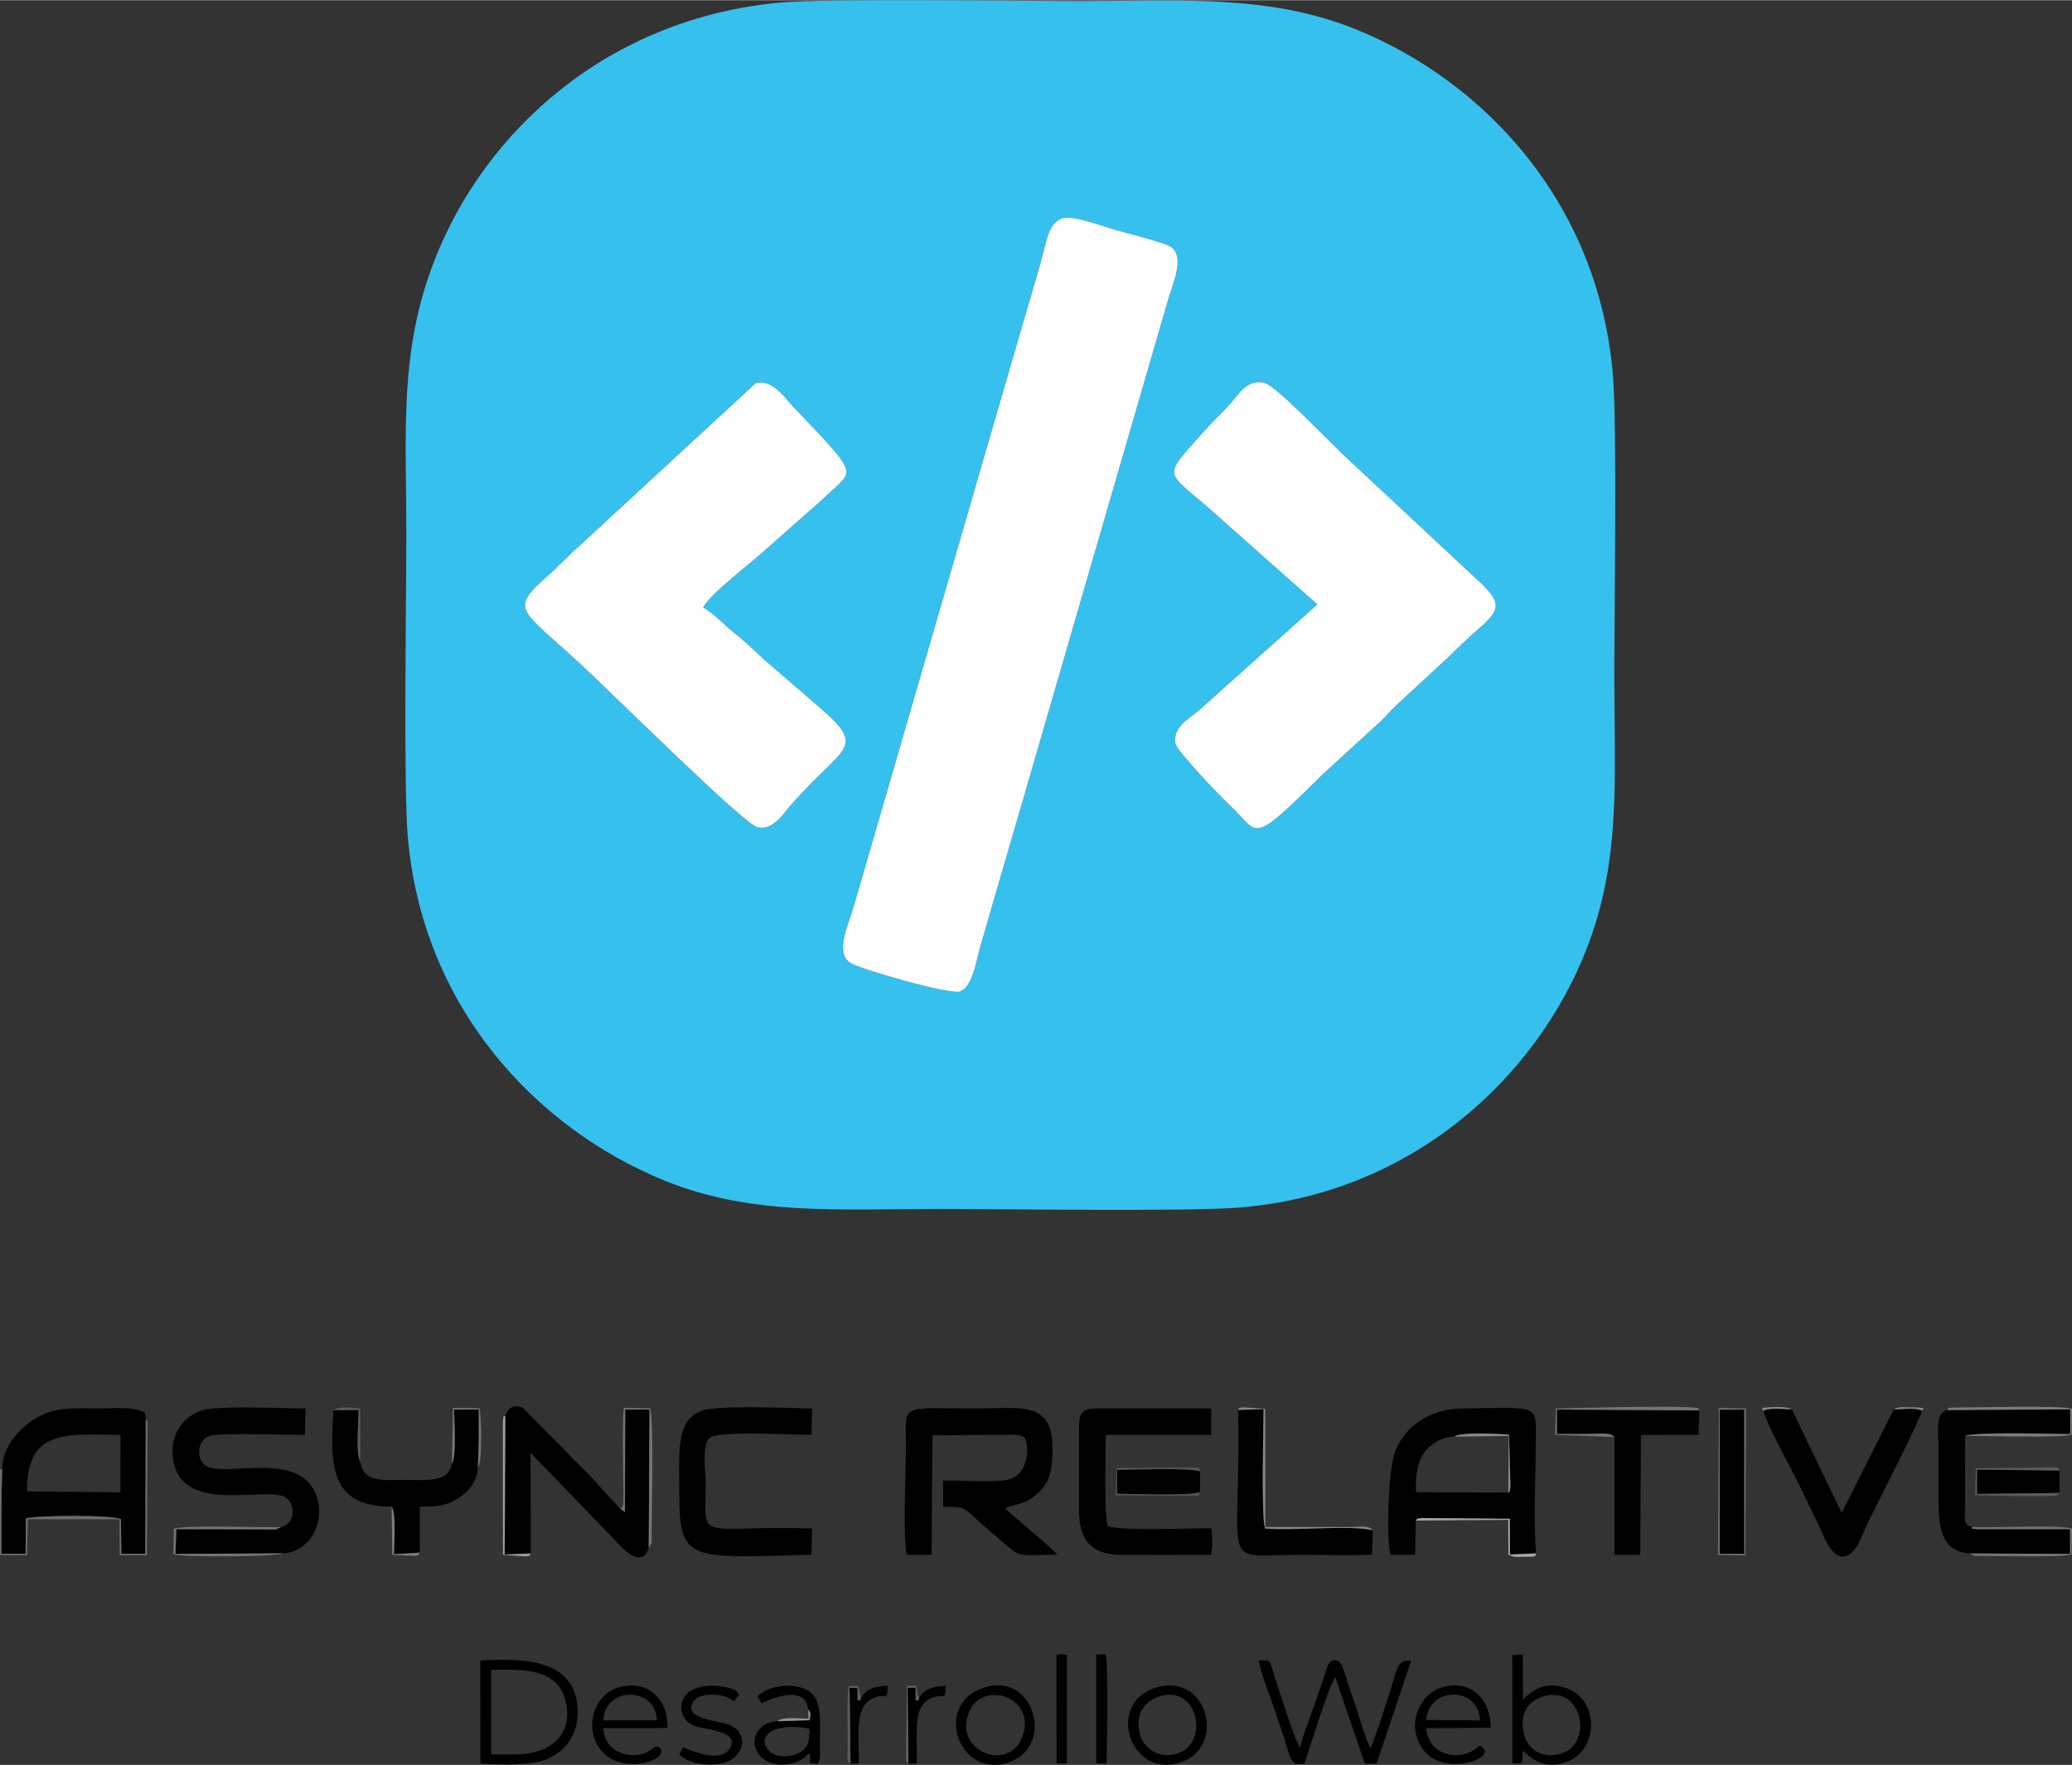 <?xml version="1.0" encoding="UTF-8"?>
<!DOCTYPE svg PUBLIC "-//W3C//DTD SVG 1.1//EN" "http://www.w3.org/Graphics/SVG/1.1/DTD/svg11.dtd">
<!-- Creator: CorelDRAW 2019 (64-Bit) -->
<svg xmlns="http://www.w3.org/2000/svg" xml:space="preserve" width="1149px" height="979px" version="1.1" style="shape-rendering:geometricPrecision; text-rendering:geometricPrecision; image-rendering:optimizeQuality; fill-rule:evenodd; clip-rule:evenodd"
viewBox="0 0 314.94 268.28"
 xmlns:xlink="http://www.w3.org/1999/xlink"
 xmlns:xodm="http://www.corel.com/coreldraw/odm/2003">
 <rect x="0" y="0" width="314.94" height="268.28" fill="#333333" stroke="none"/>
 <defs>
  <style type="text/css">
   <![CDATA[
    .fil2 {fill:black}
    .fil3 {fill:#020202}
    .fil0 {fill:#36C0EE}
    .fil11 {fill:#545454}
    .fil8 {fill:#5B5B5B}
    .fil12 {fill:#636363}
    .fil4 {fill:#6C6C6C}
    .fil5 {fill:#747474}
    .fil6 {fill:#7B7B7B}
    .fil7 {fill:#878787}
    .fil13 {fill:#939393}
    .fil9 {fill:#9B9B9B}
    .fil10 {fill:#A4A4A4}
    .fil1 {fill:#FEFEFE}
   ]]>
  </style>
 </defs>
 <g id="Capa_x0020_1">
  <g id="_1740163539472">
   <path class="fil0" d="M186.51 79.68c-9.46,-8.73 -10.42,-6.3 -3.65,-13.98 1.4,-1.58 2.84,-2.87 4.22,-4.44 1.04,-1.19 2.58,-3.82 5.18,-3.06 1.96,0.57 10.58,9.81 13.59,12.46l17.92 16.73c5.38,4.75 4.25,5.27 -0.44,9.44 -1.6,1.42 -2.86,2.82 -4.45,4.22l-6.75 6.24c-0.81,0.73 -1.32,1.45 -2.13,2.2l-9.04 8.28c-11.31,11.24 -9.46,8.79 -14.12,4.54 -1.29,-1.18 -7.92,-8.16 -8.16,-9.24 -0.59,-2.57 2.45,-4.1 3.51,-5.07l18.05 -16.15 -13.73 -12.17zm-79.62 12.65c1.81,1.04 3.05,2.56 4.76,3.89 1.57,1.22 3.02,2.68 4.57,4.09l6.98 6.02c9.12,7.71 5.57,6.23 -3.12,16.18 -1.01,1.16 -2.57,3.75 -4.94,3.23 -2.06,-0.46 -21.41,-19.72 -27.05,-24.95 -9.09,-8.43 -10.82,-8.02 -4.58,-13.51 1.57,-1.37 2.88,-2.84 4.44,-4.21l26.88 -24.82c2.35,-0.74 4.26,1.9 5.35,3.13l4.22 4.45c6.25,6.73 4.81,5.94 0.65,10.03l-9.19 8.12c-1.98,1.79 -8.09,6.44 -8.97,8.35zm54.54 -59.17c1.47,-0.57 6.37,1.27 8.19,1.78 1.66,0.47 7.11,1.85 8.19,2.47 2.41,1.39 0.54,5.43 -0.23,8.02l-21.35 73.57c-1.57,5.51 -3.16,10.77 -4.74,16.27 -0.83,2.87 -1.58,5.52 -2.39,8.26 -0.72,2.39 -1.21,6.45 -3.19,7.18 -1.46,0.53 -15.41,-3.45 -16.73,-4.4 -2.22,-1.6 -0.33,-5.48 0.41,-7.97 0.8,-2.69 1.57,-5.35 2.33,-8l19.02 -65.57c1.61,-5.47 3.13,-10.84 4.73,-16.27 0.83,-2.77 1.59,-5.46 2.4,-8.26 1.06,-3.62 1.17,-6.24 3.36,-7.08zm-42.84 -32.8c-26.13,2.39 -44.86,19.45 -52.54,39.16 -5.42,13.93 -4.29,25.98 -4.29,41.65 0,9.86 -0.43,38 0.2,45.75 2.17,26.29 19.68,44.65 39.07,52.54 13.24,5.38 26.52,4.3 41.67,4.3 9.98,0 37.84,0.43 45.77,-0.22 26.11,-2.13 44.93,-19.67 52.58,-39.03 5.41,-13.69 4.32,-26.07 4.32,-41.69 0,-9.84 0.44,-38.09 -0.21,-45.82 -2.18,-26.26 -19.62,-44.69 -39.04,-52.56 -13.22,-5.36 -26.53,-4.31 -41.77,-4.31 -9.39,0 -38.63,-0.42 -45.76,0.23z"/>
   <path class="fil1" d="M161.43 33.16c-2.19,0.84 -2.3,3.46 -3.36,7.08 -0.81,2.8 -1.57,5.49 -2.4,8.26 -1.6,5.43 -3.12,10.8 -4.73,16.27l-19.02 65.57c-0.76,2.65 -1.53,5.31 -2.33,8 -0.74,2.49 -2.63,6.37 -0.41,7.97 1.32,0.95 15.27,4.93 16.73,4.4 1.98,-0.73 2.47,-4.79 3.19,-7.18 0.81,-2.74 1.56,-5.39 2.39,-8.26 1.58,-5.5 3.17,-10.76 4.74,-16.27l21.35 -73.57c0.77,-2.59 2.64,-6.63 0.23,-8.02 -1.08,-0.62 -6.53,-2 -8.19,-2.47 -1.82,-0.51 -6.72,-2.35 -8.19,-1.78z"/>
   <path class="fil1" d="M200.24 91.85l-18.05 16.15c-1.06,0.97 -4.1,2.5 -3.51,5.07 0.24,1.08 6.87,8.06 8.16,9.24 4.66,4.25 2.81,6.7 14.12,-4.54l9.04 -8.28c0.81,-0.75 1.32,-1.47 2.13,-2.2l6.75 -6.24c1.59,-1.4 2.85,-2.8 4.45,-4.22 4.69,-4.17 5.82,-4.69 0.44,-9.44l-17.92 -16.73c-3.01,-2.65 -11.63,-11.89 -13.59,-12.46 -2.6,-0.76 -4.14,1.87 -5.18,3.06 -1.38,1.57 -2.82,2.86 -4.22,4.44 -6.77,7.68 -5.81,5.25 3.65,13.98l13.73 12.17z"/>
   <path class="fil1" d="M106.89 92.33c0.88,-1.91 6.99,-6.56 8.97,-8.35l9.19 -8.12c4.16,-4.09 5.6,-3.3 -0.65,-10.03l-4.22 -4.45c-1.09,-1.23 -3,-3.87 -5.35,-3.13l-26.88 24.82c-1.56,1.37 -2.87,2.84 -4.44,4.21 -6.24,5.49 -4.51,5.08 4.58,13.51 5.64,5.23 24.99,24.49 27.05,24.95 2.37,0.52 3.93,-2.07 4.94,-3.23 8.69,-9.95 12.24,-8.47 3.12,-16.18l-6.98 -6.02c-1.55,-1.41 -3,-2.87 -4.57,-4.09 -1.71,-1.33 -2.95,-2.85 -4.76,-3.89z"/>
   <path class="fil2" d="M137.82 236.35l3.78 0 0.14 -18.17 12.23 -0.09c0.19,0 0.66,0.02 0.83,0.05l0.73 0.24c0.87,0.32 1.32,5.92 -2.54,6.58 -2.15,0.37 -7.15,0.05 -9.64,0.09l0.01 4c2.9,0.03 3.01,-0.03 4.59,1.45 1.19,1.12 2.12,1.94 3.33,2.94 4.08,3.34 2.35,3.02 9.41,2.89 -0.73,-1.02 -6.35,-5.55 -7.87,-6.98 0.18,-0.15 0.05,-0.11 0.57,-0.31l2.38 -0.72c1.01,-0.47 1.84,-1.15 2.46,-1.82 1.6,-1.72 1.78,-3.92 1.73,-6.86 -0.13,-6.72 -5.22,-5.55 -11.14,-5.55 -12.24,0 -11.13,-0.93 -11.12,5.57 0,3.88 -0.49,13.47 0.12,16.69z"/>
   <path class="fil2" d="M221.09 218.38c0.69,-0.72 6.85,-0.46 8.28,-0.3l0.22 7.87c-0.15,1.29 -0.19,0.69 -0.33,0.94l-14.04 -0.07c-0.05,-2.45 0.09,-4.22 1.22,-5.97 0.72,-1.11 2.61,-2.5 4.65,-2.47zm-5.89 12.76c0.4,-0.36 -0.21,-0.22 0.89,-0.39l13.4 0.11 0.02 5.44 3.98 -0.18c-0.45,-4.74 -0.06,-11.5 -0.06,-16.46 0,-6.36 1.11,-5.69 -11.07,-5.57 -5.19,0.05 -8.77,2.78 -10.26,6.41 -1.04,2.56 -1.45,12.88 -0.76,15.84l3.76 0 0.1 -5.2z"/>
   <path class="fil2" d="M4.12 226.7c-0.1,-9.43 5.84,-8.74 14.2,-8.57l-0.02 8.72 -14.18 -0.15zm-3.78 -3.35c-0.16,4.23 -0.12,8.56 -0.12,12.83l3.67 0 0.04 -5.38c1.9,-0.46 13.07,-0.56 14.45,0.13l0.07 5.25 3.63 -0.01 0.07 -20.44 -0.14 -1c-1.84,-1 -4.49,-0.64 -7.18,-0.64 -2.49,0 -5.04,-0.19 -7.31,0.54 -3.35,1.08 -7.2,4.58 -7.18,8.72z"/>
   <path class="fil2" d="M42.71 232.13l-0.79 0.35 -15.12 -0.04 -0.13 3.76 16.32 -0.08c3.78,-0.16 6.5,-4.24 5.19,-8.5 -2.3,-7.41 -13.76,-2.95 -16.86,-4.79 -1.54,-0.92 -1.44,-4.07 0.65,-4.6 1.8,-0.47 11.72,-0.1 14.38,-0.12l0.08 -4.01c-4.25,-0.03 -10.51,-0.36 -14.43,0.03 -3.82,0.39 -6.66,3.95 -5.54,8.44 1.89,7.57 13.95,3.29 16.91,5.03 1.5,0.88 1.67,4 -0.66,4.53z"/>
   <path class="fil2" d="M76.81 215.24l-0.1 21.05 3.97 -0.15 -0.04 -15.3 12.75 13.19c0.57,0.61 4.09,4.94 5.21,1.26l0.12 -21.03 -3.69 0 -0.04 15.58 -0.7 -0.51c-1.4,-1.5 -2.68,-2.84 -4.06,-4.4 -1.41,-1.58 -2.94,-2.89 -4.36,-4.47l-6.4 -6.45c-1.4,-0.7 -2.37,0.13 -2.66,1.23z"/>
   <path class="fil2" d="M164.01 217.09l0 12.54c0,4.56 1.92,6.7 6.47,6.72 4.52,0.03 9.08,0.02 13.6,-0.01 0.27,-1.53 0.2,-2.48 0.05,-4.03 -3.43,-0.02 -13.28,0.39 -15.75,-0.28 -0.6,-1.84 -0.31,-11.36 -0.31,-13.92l16.02 0 0.02 -4.02 -17.35 -0.01c-2.32,0.02 -2.75,0.68 -2.75,3.01z"/>
   <path class="fil2" d="M123.33 236.33l0.11 -4c-17.92,-0.48 -16.18,2.38 -16.18,-6.97 0,-1.78 -0.63,-5.8 0.6,-6.77 1.22,-1.22 12.88,-0.43 15.48,-0.49l0.09 -3.99c-3.97,-0.1 -12.05,-0.42 -15.55,0.05 -5.09,0.67 -4.64,5.98 -4.64,10.91 0,12.36 0.15,11.82 20.09,11.26z"/>
   <path class="fil2" d="M299.4 236.13l15.25 0.07 0 -3.76 -14.16 0c-1.34,-0.11 -0.42,-0.04 -0.78,-0.33 -1.25,-0.23 -1.04,-1.24 -1.02,-2.76 0.01,-1.23 0.01,-2.47 0.01,-3.71 0,-2.43 -0.06,-4.94 0.02,-7.36 1.16,-0.68 14.71,-0.29 15.95,-0.29l0 -3.75 -18.67 0.09c-1.87,0.46 -1.37,3.03 -1.36,5.33 0,2.37 0,4.75 0,7.12 0,4.7 0.02,9.07 4.76,9.35z"/>
   <path class="fil2" d="M292.14 214.42c-0.92,-0.48 -3.04,-0.22 -4.29,-0.17l-7.92 15.72 -7.56 -15.72c-1.27,-0.05 -3.43,-0.31 -4.32,0.2 0.71,2.56 4.09,8.53 5.47,11.37 0.97,1.99 1.83,3.77 2.79,5.76 0.72,1.47 1.86,4.93 3.66,5.02 2.16,0.1 3.07,-3.35 3.81,-4.86 1.71,-3.51 7.88,-15.47 8.36,-17.32z"/>
   <path class="fil2" d="M59.53 229.01c0.75,1.08 0.35,5.94 0.35,7.23l3.93 -0.23 -0.01 -7c2.77,0 4.09,-0.09 6.04,-1.39 1.24,-0.82 2.75,-2.39 2.79,-4.62 0.18,-2.91 0.14,-5.79 0.14,-8.74l-3.75 0c0,1.64 0.42,7.06 -0.34,8.27 -0.52,2.92 -4.06,2.42 -7.1,2.42 -3.25,0 -6.27,0.52 -6.82,-2.75 -0.72,-1.31 -0.25,-5.97 -0.25,-7.86l-3.83 0c-0.54,8.54 -0.48,14.71 8.85,14.67z"/>
   <path class="fil2" d="M245.39 218.43l0.02 17.92 3.9 -0.01 0.11 -18.21 8.76 -0.02 0.11 -3.72 -21.65 -0.13 0 3.71c1.52,0 3.03,0 4.55,0 1.96,0 3.52,-0.31 4.2,0.46z"/>
   <path class="fil2" d="M208.67 232.62c-3.16,-0.85 -12.31,0.1 -16.38,-0.28 -0.61,-1.7 -0.23,-15.2 -0.23,-18.14l-3.87 0.12c0.47,24.92 -3.23,22.03 9.67,22.03 3.43,0 7.3,0.16 10.68,-0.04l0.13 -3.69z"/>
   <path class="fil2" d="M197 268.12l1.25 0c0.82,-2.32 3.7,-11.85 4.72,-13.16l4.49 13.16 1.78 -0.01 5.26 -15.69c-2.27,-0.04 -1.91,0.76 -3.67,6.14 -0.76,2.32 -1.63,5.06 -2.51,7.19 -0.71,-1.25 -1.8,-5 -2.33,-6.62 -0.4,-1.2 -0.75,-2.21 -1.16,-3.41 -0.61,-1.78 -0.82,-3.59 -2.13,-3.34 -0.94,0.18 -0.97,1.26 -1.61,3.01 -0.4,1.12 -0.75,2.17 -1.17,3.39 -0.73,2.12 -1.84,4.84 -2.3,6.87 -0.84,-0.98 -3.61,-10.06 -4.23,-11.9 -0.46,-1.39 -0.3,-1.38 -2.09,-1.35 0.46,2.33 1.84,5.64 2.6,7.97 0.45,1.41 0.92,2.72 1.36,4.06 0.63,1.89 0.77,3.28 1.74,3.69z"/>
   <polygon class="fil2" points="261.4,236.18 265.12,236.18 265.12,214.28 261.4,214.28 "/>
   <path class="fil2" d="M74.65 253.84c5.22,-0.16 10.14,-0.08 11.31,4.71 1.32,5.43 -2.71,8.14 -7.55,8.14l-2.57 0 -1.18 -0.02 -0.01 -12.83zm-1.63 14.23c3.15,0.2 7.88,0.42 10.49,-0.84 2.45,-1.19 4.34,-3.44 4.29,-7.11 -0.1,-7.67 -7.59,-8.18 -14.81,-7.69l0.03 15.64z"/>
   <path class="fil2" d="M234.75 257.82c5.93,-1.57 7.45,7.48 2.37,8.8 -3,0.78 -5.02,-0.91 -5.52,-3.17 -0.66,-3 0.71,-4.99 3.15,-5.63zm-3.28 8.3c1.56,1.48 3.64,3.02 7.01,1.55 4.62,-2.01 4.5,-9.53 -0.56,-11.12 -3.06,-0.96 -4.73,0.21 -6.43,1.76l-0.03 -6.8 -1.6 0.06 0.02 16.49c1.91,0.11 1.42,-0.03 1.59,-1.94z"/>
   <path class="fil2" d="M91.72 261.51c0.19,-5.23 8.01,-5.16 8.13,0l-8.13 0zm9.73 1.16c0.17,-4.23 -2.88,-7.38 -7.32,-6.21 -3.54,0.92 -5.46,5.71 -3.06,9.23 2.94,4.3 10.3,2 9.38,0.25 -0.6,-1.12 -1.38,0.12 -2.32,0.51 -2.3,0.97 -6.2,0.06 -6.43,-3.76l9.75 -0.02z"/>
   <path class="fil2" d="M216.78 261.45c0.45,-5.19 8.01,-5.13 8.19,0.07l-8.19 -0.07zm9.79 1.18c0.08,-4.19 -2.99,-7.53 -7.51,-6.1 -3.37,1.07 -5.4,5.79 -2.77,9.39 3.06,4.17 10.7,1.49 9.22,-0.11 -0.9,-0.97 -0.57,0.02 -2.45,0.69 -2.52,0.9 -5.94,-0.13 -6.29,-3.79l9.8 -0.08z"/>
   <path class="fil2" d="M123.04 262.77c0.04,2.06 -0.25,3.04 -1.74,3.76 -1.21,0.58 -3.28,0.64 -4.28,-0.27 -2.13,-1.93 0.01,-4.61 6.02,-3.49zm-0.2 -2.93c0.46,0.73 0.39,0.55 0.21,1.65l-4.9 0.15c-3.44,0.17 -4.51,3.62 -2.34,5.55 2.12,1.88 5.95,0.99 7.16,-0.7 0.57,1.64 -0.7,1.57 1.33,1.62 0.51,-0.73 0.34,-1.95 0.33,-2.85 -0.02,-2.49 0.34,-6.01 -1.01,-7.59 -1.77,-2.08 -6.67,-1.76 -8.51,0.23l0.66 0.99c1.92,-0.88 6.63,-2.74 7.07,0.95z"/>
   <path class="fil2" d="M176.34 257.84c5.83,-1.75 7.52,7.2 2.59,8.73 -2.85,0.88 -5.24,-0.86 -5.72,-3.18 -0.64,-3.11 0.9,-4.88 3.13,-5.55zm-0.96 -1.21c-7.3,2.53 -3.53,14.01 4.25,11.2 6.91,-2.49 3.79,-13.99 -4.25,-11.2z"/>
   <path class="fil2" d="M155.35 264.11c-2.1,5.38 -10.66,2.06 -7.98,-4.02 2.11,-4.77 10.36,-2.06 7.98,4.02zm-6.15 -7.45c-7.48,2.79 -3.22,14.09 4.43,11.13 6.77,-2.63 3.45,-14.06 -4.43,-11.13z"/>
   <path class="fil2" d="M182.42 226.82l-0.01 -3.17c-1.9,-0.58 -10.06,-0.23 -12.63,-0.23l0 3.64c2.61,0 10.69,0.39 12.64,-0.24z"/>
   <polygon class="fil2" points="313.05,226.94 313.04,223.53 300.49,223.39 300.49,227.09 "/>
   <path class="fil2" d="M103.25 266.68c1.34,1.46 5.16,2.09 7.52,1.01 2.52,-1.15 2.93,-4.52 -0.14,-5.58 -1.56,-0.54 -7.21,-0.86 -5.09,-3.63 0.63,-0.83 2.5,-1.02 3.82,-0.79 2.7,0.48 1.66,1.7 2.96,-0.03 -0.42,-0.74 -0.41,-0.75 -1.58,-1.08 -0.63,-0.18 -1.26,-0.28 -1.89,-0.32 -1.38,-0.09 -2.59,0.08 -3.71,0.67 -2.18,1.14 -2.21,4.38 0.41,5.41 1.6,0.63 7.06,0.74 5.37,3.47 -1.36,2.19 -5.56,0.43 -7.1,-0.2l-0.57 1.07z"/>
   <path class="fil3" d="M166.62 268.05l1.56 0.04c0.09,-2.54 0.32,-14.98 -0.14,-16.64l-1.42 0.05 0 16.55z"/>
   <polygon class="fil3" points="160.59,268.09 162.17,268.05 162.17,251.55 161.65,251.45 161.08,251.45 160.57,251.55 "/>
   <path class="fil2" d="M138.08 268.13l1.28 -0.04c0.06,-2.02 -0.23,-6.07 0.29,-7.72 0.34,-1.11 0.96,-1.82 1.81,-2.19 2.13,-0.92 2.24,0.55 2.28,-1.93 -2.03,0.08 -3.42,0.65 -4.02,1.84 -0.43,0.44 0.58,0.42 -0.54,0.36l-0.01 -1.91 -1.21 0 0.12 11.59z"/>
   <path class="fil2" d="M129.28 268.12l1.26 -0.05c0.12,-3.59 -0.82,-8.56 2.08,-9.89 2.13,-0.97 2.26,0.61 2.3,-1.93 -2.13,0.09 -3.29,0.56 -4.03,1.82 -0.45,0.47 0.61,0.49 -0.55,0.37l-0.01 -1.86 -1.19 0 0.14 11.54z"/>
   <path class="fil4" d="M0.34 223.35l-0.34 0 0 13.02 4.11 0.06 0.11 -5.5 13.94 0.01 0.04 5.45 4.14 0.03 0.09 -19.63c-0.06,-1.06 0.07,-0.53 -0.28,-1.06l-0.07 20.44 -3.63 0.01 -0.07 -5.25c-1.38,-0.69 -12.55,-0.59 -14.45,-0.13l-0.04 5.38 -3.67 0c0,-4.27 -0.04,-8.6 0.12,-12.83z"/>
   <path class="fil5" d="M94.29 229.33l0.7 0.51 0.04 -15.58 3.69 0 -0.12 21.03 0.46 -0.8c-0.05,-3.61 0.4,-18.06 -0.23,-20.42l-4 -0.06c-0.35,2.23 0.04,13.8 -0.09,14.49 -0.14,0.8 0.03,0.42 -0.45,0.83z"/>
   <path class="fil6" d="M298.72 218.28c2.9,-0.05 14.33,0.35 16.16,-0.2l0.06 -3.95c-2,-0.55 -15.09,-0.17 -18.16,-0.17 -1.33,0.16 -0.44,0.06 -0.78,0.37l18.67 -0.09 0 3.75c-1.24,0 -14.79,-0.39 -15.95,0.29z"/>
   <path class="fil5" d="M42.99 236.12l-16.32 0.08 0.13 -3.76 15.12 0.04 0.79 -0.35c-2.85,0.1 -14.65,-0.36 -16.29,0.25l-0.05 3.89c1.44,0.49 16.01,0.37 16.62,-0.15z"/>
   <path class="fil5" d="M245.39 218.43c-0.68,-0.77 -2.24,-0.46 -4.2,-0.46 -1.52,0 -3.03,0 -4.55,0l0 -3.71 21.65 0.13c-0.36,-0.61 0.2,-0.27 -0.84,-0.43 -2.11,-0.33 -20.76,0.1 -20.96,0.14l-0.12 4.01 9.02 0.32z"/>
   <path class="fil5" d="M299.4 236.13l0.79 0.39c2.61,-0.04 12.97,0.27 14.67,-0.22l0.08 -3.95c-2.16,-0.64 -12.06,-0.04 -15.23,-0.24 0.36,0.29 -0.56,0.22 0.78,0.33l14.16 0 0 3.76 -15.25 -0.07z"/>
   <path class="fil4" d="M261.4 214.28l3.72 0 0 21.9 -3.72 0 0 -21.9zm-0.27 22.08l4.16 0.08 0.11 -22.34 -4.13 -0.1 -0.14 22.36z"/>
   <path class="fil7" d="M208.67 232.62c-0.73,-0.81 -1.73,-0.51 -3.69,-0.51l-12.65 0 -0.01 -17.96 -3.31 -0.23c-1.24,0.2 -0.4,-0.05 -0.82,0.4l3.87 -0.12c0,2.94 -0.38,16.44 0.23,18.14 4.07,0.38 13.22,-0.57 16.38,0.28z"/>
   <path class="fil8" d="M313.05 226.94l-12.56 0.15 0 -3.7 12.55 0.14c-0.35,-0.62 0.17,-0.37 -1.12,-0.48 -0.37,-0.03 -1.3,0.03 -1.74,0.03l-9.86 0.1 -0.1 4.08c0.38,0.05 11.31,0.33 12.23,0.07 0.75,-0.22 0.15,0.09 0.6,-0.39z"/>
   <path class="fil9" d="M80.68 236.14l-3.97 0.15 0.1 -21.05c-0.33,0.27 -0.2,-0.47 -0.37,0.71l0.01 20.38 3.39 0.27c1.41,-0.27 0.39,0.07 0.84,-0.46z"/>
   <path class="fil10" d="M233.49 236.12l-3.98 0.18 -0.02 -5.44 -13.4 -0.11c-1.1,0.17 -0.49,0.03 -0.89,0.39l14.04 -0.11 0.03 5.3c1.04,0.45 1.13,0.32 2.23,0.32 2.56,0.02 1.7,-0.15 1.99,-0.53z"/>
   <path class="fil11" d="M182.42 226.82c-1.95,0.63 -10.03,0.24 -12.64,0.24l0 -3.64c2.57,0 10.73,-0.35 12.63,0.23 -0.28,-0.75 0.33,-0.44 -1.07,-0.59l-11.64 0.08 -0.12 4.16 11.48 0.08c1.7,-0.06 0.95,0.05 1.36,-0.56z"/>
   <path class="fil5" d="M68.68 222.53c0.76,-1.21 0.34,-6.63 0.34,-8.27l3.75 0c0,2.95 0.04,5.83 -0.14,8.74 0.72,-0.53 0.55,-7.71 0.25,-8.94l-4.03 -0.06 -0.17 8.53z"/>
   <path class="fil8" d="M129.28 268.12l-0.14 -11.54 1.19 0 0.01 1.86c1.16,0.12 0.1,0.1 0.55,-0.37l-0.46 -1.82 -1.41 0.04c-0.37,1.45 -0.14,7 -0.16,9.25 -0.02,2.18 -0.26,2.15 0.42,2.58z"/>
   <path class="fil7" d="M229.26 226.89c0.14,-0.25 0.18,0.35 0.33,-0.94l-0.22 -7.87c-1.43,-0.16 -7.59,-0.42 -8.28,0.3l8.21 -0.1 -0.04 8.61z"/>
   <path class="fil12" d="M138.08 268.13l-0.12 -11.59 1.21 0 0.01 1.91c1.12,0.06 0.11,0.08 0.54,-0.36 -0.47,-0.75 -0.18,-0.78 -0.46,-1.81l-1.41 -0.03 -0.13 11.27c0.19,0.71 -0.05,0.19 0.36,0.61z"/>
   <path class="fil8" d="M54.76 222.2l-0.02 -8.12c-1.19,-0.1 -3.13,-0.34 -4.06,0.26l3.83 0c0,1.89 -0.47,6.55 0.25,7.86z"/>
   <path class="fil6" d="M63.81 236.01l-3.93 0.23c0,-1.29 0.4,-6.15 -0.35,-7.23l0.09 7.33 3.4 0.17c0.8,-0.17 0.4,0.04 0.79,-0.5z"/>
   <path class="fil13" d="M118.15 261.64l4.9 -0.15c0.18,-1.1 0.25,-0.92 -0.21,-1.65l0.07 1.42c-1.31,0 -3.91,-0.37 -4.76,0.38z"/>
   <path class="fil7" d="M268.05 214.45c0.89,-0.51 3.05,-0.25 4.32,-0.2 -1,-0.58 -3.4,-0.4 -4.58,-0.21l0.26 0.41z"/>
   <path class="fil7" d="M292.14 214.42l0.32 -0.34c-0.9,-0.18 -1.37,-0.15 -2.23,-0.16 -1.08,0 -1.56,-0.15 -2.38,0.33 1.25,-0.05 3.37,-0.31 4.29,0.17z"/>
  </g>
 </g>
</svg>
